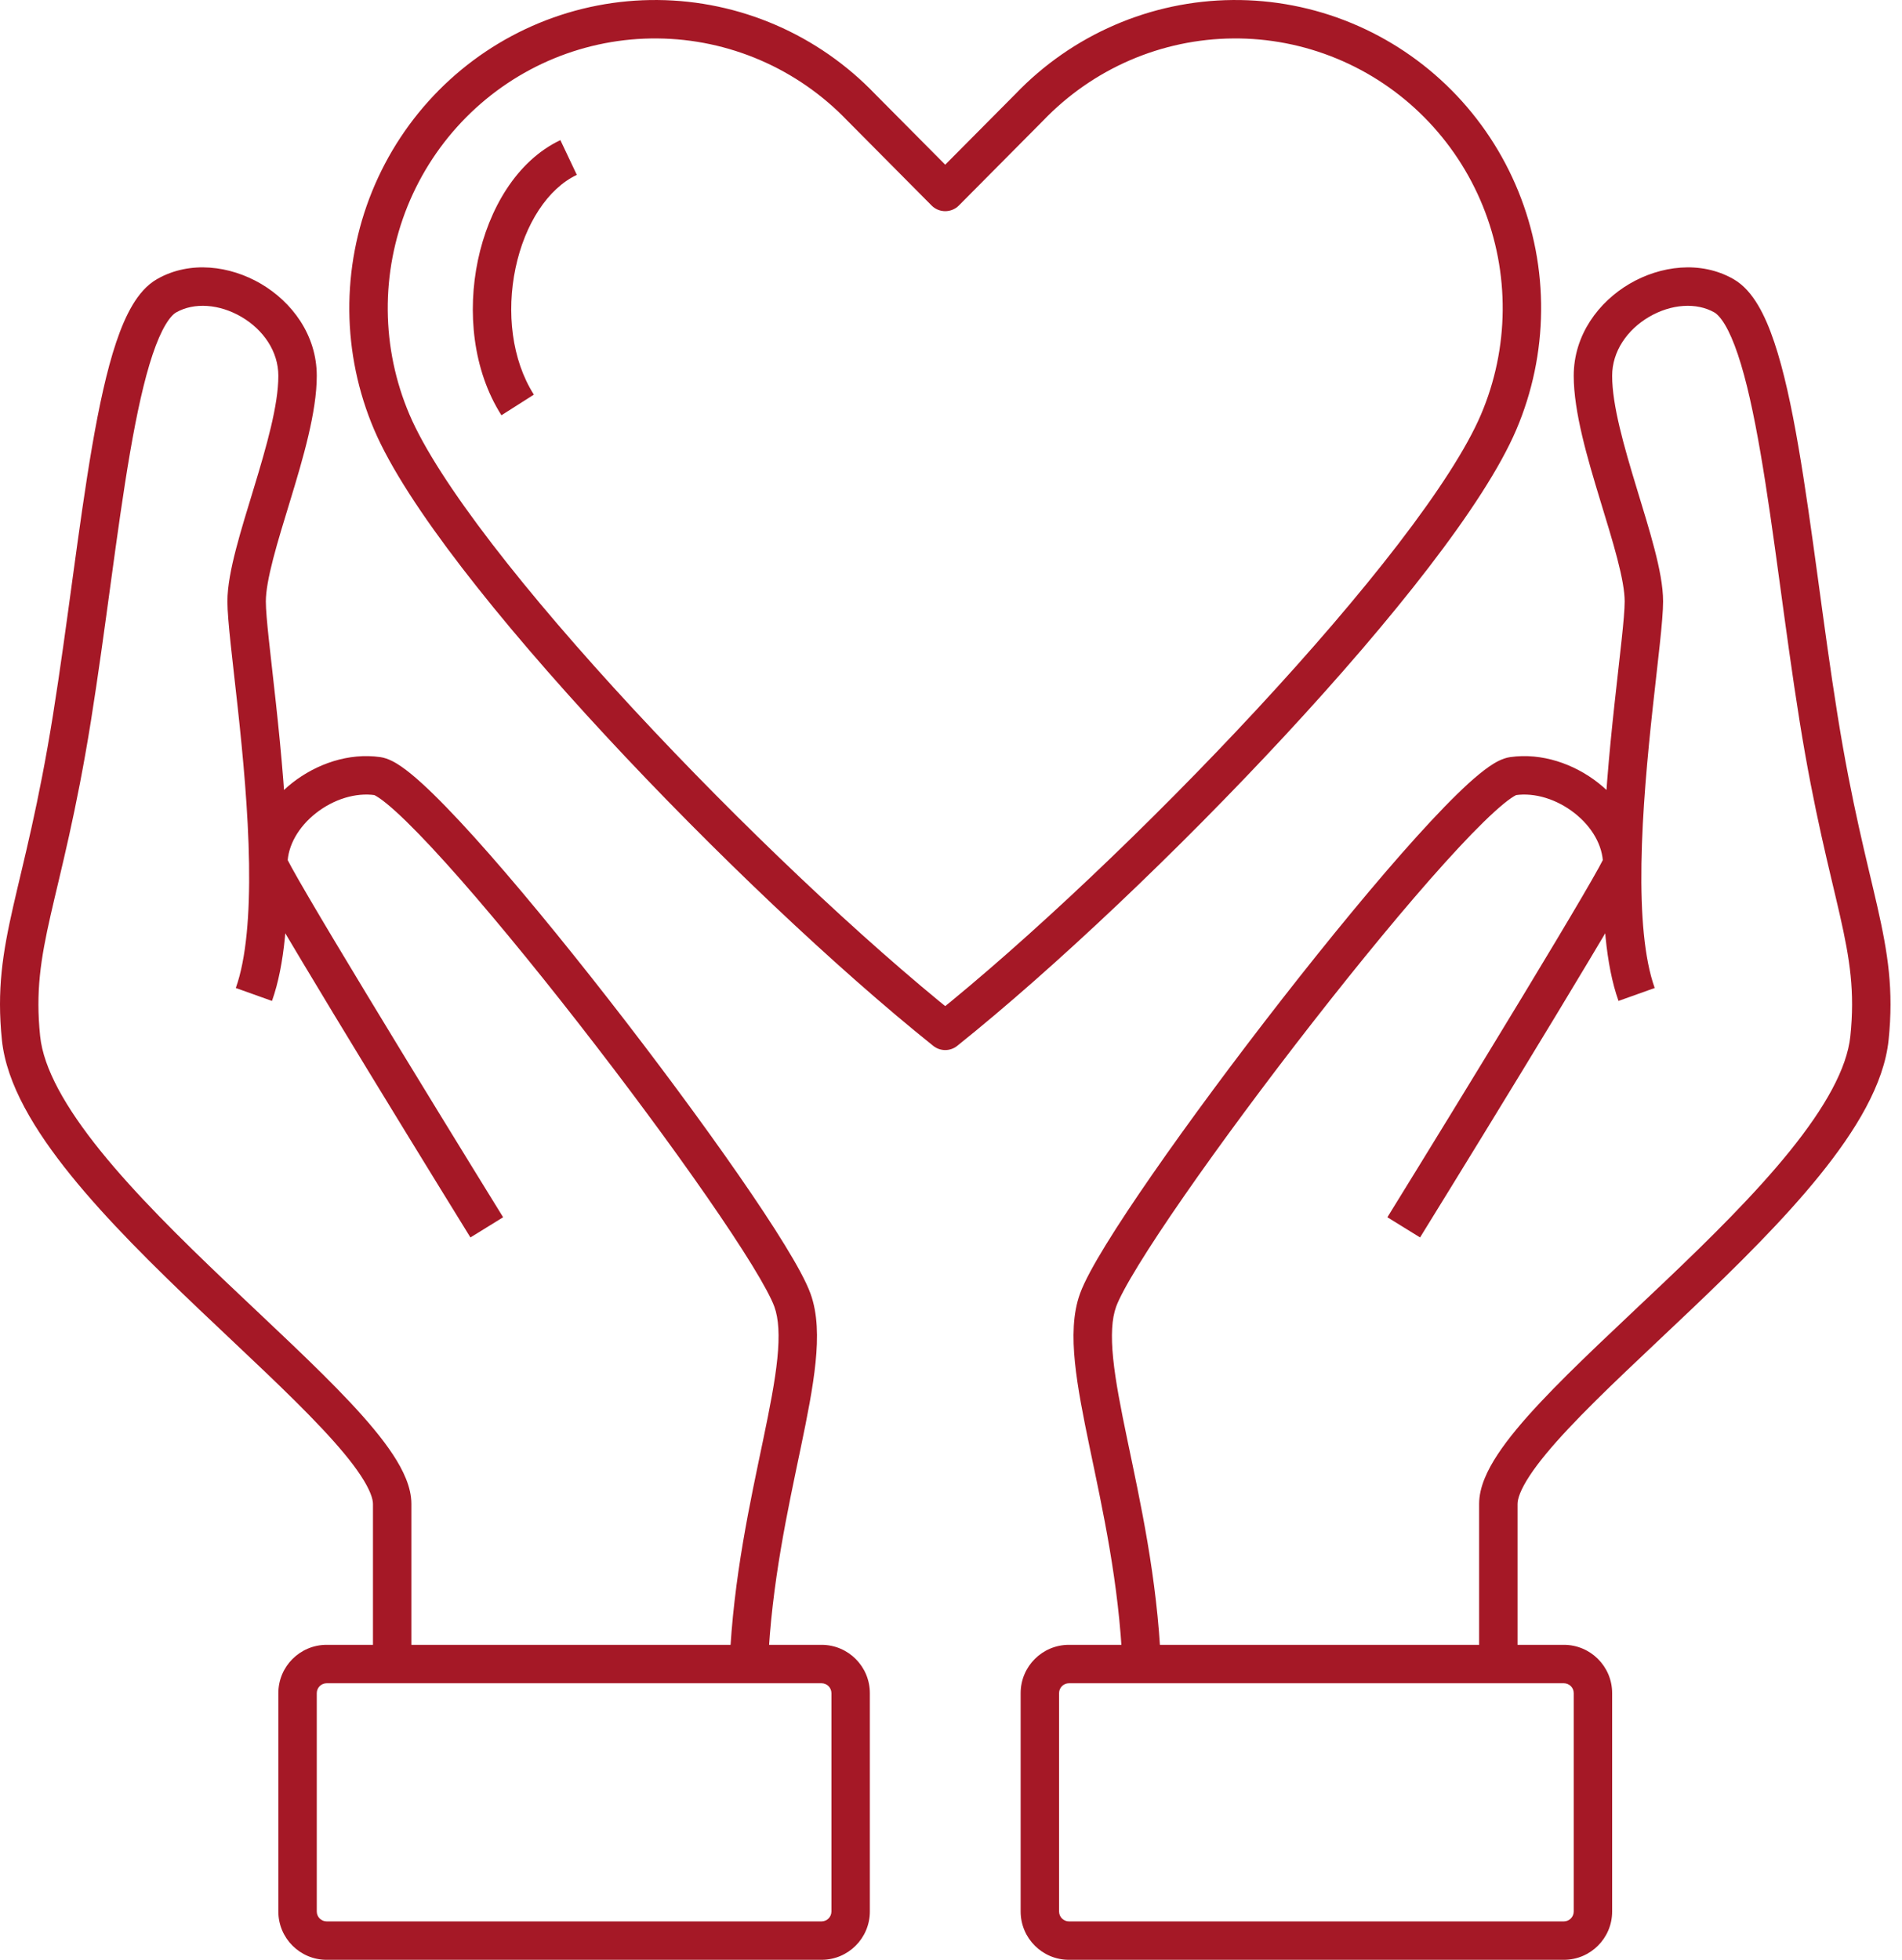 <svg width="99" height="102" viewBox="0 0 99 102" fill="none" xmlns="http://www.w3.org/2000/svg">
<path d="M1.094 54.03L0.1 54.133L1.094 54.03ZM41.246 67.667L42.186 67.325L41.246 67.667ZM97.307 54.03L98.302 54.133L97.307 54.03ZM57.156 67.667L56.216 67.325L57.156 67.667ZM49.199 9.991L48.49 10.696C48.678 10.885 48.933 10.991 49.199 10.991C49.466 10.991 49.721 10.885 49.909 10.696L49.199 9.991ZM53.57 5.59L54.28 6.294C54.284 6.29 54.288 6.286 54.292 6.282L53.57 5.59ZM58.412 2.221L58.015 1.303L58.015 1.303L58.412 2.221ZM69.948 2.12L70.329 1.195L69.948 2.12ZM78.006 21.968L78.926 22.36L78.926 22.36L78.006 21.968ZM49.199 53.651L48.575 54.432C48.94 54.725 49.459 54.725 49.824 54.432L49.199 53.651ZM44.829 5.59L44.107 6.282C44.111 6.286 44.115 6.29 44.119 6.294L44.829 5.59ZM39.987 2.221L40.384 1.303L40.384 1.303L39.987 2.221ZM28.45 2.12L28.069 1.195L28.45 2.12ZM20.293 10.341L21.219 10.717L21.219 10.717L20.293 10.341ZM20.393 21.968L21.313 21.576L21.313 21.576L20.393 21.968ZM44.276 88.121H43.276V99.485H44.276H45.276V88.121H44.276ZM42.761 101V100H17.003V101V102H42.761V101ZM15.488 99.485H16.488V88.121H15.488H14.488V99.485H15.488ZM17.003 101V100C16.719 100 16.488 99.769 16.488 99.485H15.488H14.488C14.488 100.874 15.614 102 17.003 102V101ZM44.276 99.485H43.276C43.276 99.769 43.046 100 42.761 100V101V102C44.15 102 45.276 100.874 45.276 99.485H44.276ZM42.761 86.606V87.606C43.046 87.606 43.276 87.837 43.276 88.121H44.276H45.276C45.276 86.732 44.15 85.606 42.761 85.606V86.606ZM17.003 86.606V85.606C15.614 85.606 14.488 86.732 14.488 88.121H15.488H16.488C16.488 87.837 16.719 87.606 17.003 87.606V86.606ZM17.003 86.606V87.606H20.413V86.606V85.606H17.003V86.606ZM20.413 86.606H21.413V78.273H20.413H19.413V86.606H20.413ZM20.413 78.273H21.413C21.413 77.402 20.986 76.516 20.452 75.703C19.898 74.861 19.128 73.95 18.24 73.002C16.467 71.11 14.091 68.932 11.752 66.706C9.389 64.457 7.043 62.141 5.238 59.907C3.407 57.639 2.263 55.608 2.089 53.927L1.094 54.03L0.1 54.133C0.337 56.429 1.813 58.849 3.682 61.163C5.577 63.509 8.009 65.904 10.373 68.154C12.759 70.426 15.059 72.533 16.78 74.37C17.639 75.286 18.32 76.1 18.781 76.802C19.261 77.532 19.413 78.007 19.413 78.273H20.413ZM1.094 54.03L2.089 53.927C1.851 51.621 2.11 49.944 2.636 47.623C3.167 45.285 3.969 42.298 4.733 37.522L3.746 37.364L2.759 37.206C2.008 41.899 1.23 44.783 0.686 47.18C0.138 49.594 -0.171 51.515 0.1 54.133L1.094 54.03ZM3.746 37.364L4.733 37.522C5.114 35.14 5.448 32.665 5.773 30.284C6.098 27.896 6.416 25.605 6.767 23.566C7.12 21.519 7.501 19.769 7.943 18.453C8.164 17.795 8.39 17.278 8.618 16.898C8.85 16.509 9.043 16.332 9.166 16.262L8.67 15.394L8.174 14.526C7.634 14.834 7.224 15.332 6.901 15.871C6.574 16.419 6.294 17.082 6.047 17.816C5.555 19.281 5.154 21.153 4.796 23.226C4.438 25.306 4.116 27.631 3.791 30.014C3.465 32.403 3.135 34.852 2.759 37.206L3.746 37.364ZM8.67 15.394L9.166 16.262C10.1 15.729 11.414 15.817 12.568 16.493C13.709 17.162 14.488 18.289 14.488 19.561H15.488H16.488C16.488 17.423 15.185 15.709 13.579 14.768C11.987 13.835 9.892 13.544 8.174 14.526L8.67 15.394ZM15.488 19.561H14.488C14.488 21.085 13.882 23.202 13.206 25.425C12.878 26.502 12.538 27.594 12.283 28.578C12.032 29.549 11.837 30.505 11.837 31.303H12.837H13.837C13.837 30.775 13.974 30.027 14.219 29.08C14.461 28.147 14.784 27.108 15.119 26.007C15.769 23.873 16.488 21.445 16.488 19.561H15.488ZM20.413 86.606V87.606H38.973V86.606V85.606H20.413V86.606ZM38.973 86.606V87.606H42.761V86.606V85.606H38.973V86.606ZM38.973 86.606L39.972 86.65C40.158 82.39 41.009 78.571 41.685 75.323C42.02 73.715 42.318 72.219 42.45 70.908C42.582 69.61 42.567 68.372 42.186 67.325L41.246 67.667L40.306 68.008C40.531 68.628 40.583 69.502 40.461 70.706C40.34 71.898 40.065 73.295 39.727 74.915C39.059 78.126 38.168 82.11 37.974 86.563L38.973 86.606ZM41.246 67.667L42.186 67.325C41.958 66.699 41.471 65.812 40.844 64.791C40.205 63.748 39.378 62.501 38.428 61.131C36.527 58.39 34.113 55.131 31.665 51.995C29.219 48.86 26.729 45.833 24.677 43.559C23.652 42.425 22.723 41.462 21.954 40.763C21.571 40.415 21.21 40.117 20.885 39.893C20.594 39.693 20.207 39.463 19.797 39.404L19.655 40.394L19.514 41.384C19.434 41.373 19.494 41.364 19.751 41.541C19.973 41.693 20.26 41.926 20.61 42.244C21.307 42.877 22.186 43.785 23.192 44.899C25.2 47.124 27.658 50.11 30.088 53.225C32.518 56.338 34.909 59.566 36.784 62.271C37.722 63.623 38.526 64.838 39.14 65.837C39.766 66.858 40.155 67.592 40.306 68.008L41.246 67.667ZM12.837 31.303H11.837C11.837 32.273 12.11 34.4 12.374 36.827C12.645 39.315 12.922 42.237 12.964 44.955L13.964 44.939L14.964 44.924C14.92 42.108 14.634 39.109 14.363 36.611C14.084 34.052 13.837 32.128 13.837 31.303H12.837ZM13.964 44.939L12.964 44.955C13.004 47.579 12.821 49.889 12.274 51.421L13.216 51.758L14.157 52.094C14.834 50.2 15.005 47.582 14.964 44.924L13.964 44.939ZM19.655 40.394L19.797 39.404C18.15 39.169 16.471 39.757 15.214 40.744C13.958 41.73 12.993 43.22 12.964 44.922L13.964 44.939L14.964 44.956C14.98 44.007 15.534 43.035 16.449 42.317C17.364 41.599 18.508 41.24 19.514 41.384L19.655 40.394ZM13.964 44.939L12.964 44.949C12.965 45.102 13.002 45.223 13.012 45.255C13.028 45.309 13.045 45.355 13.059 45.389C13.087 45.457 13.12 45.529 13.153 45.595C13.22 45.731 13.312 45.905 13.422 46.105C13.644 46.508 13.96 47.06 14.347 47.72C15.121 49.042 16.19 50.826 17.375 52.785C19.747 56.703 22.59 61.334 24.486 64.404L25.337 63.879L26.188 63.353C24.294 60.287 21.453 55.66 19.087 51.749C17.903 49.793 16.839 48.019 16.073 46.709C15.689 46.053 15.383 45.52 15.175 45.141C15.069 44.95 14.995 44.809 14.948 44.714C14.937 44.691 14.928 44.673 14.922 44.659C14.919 44.653 14.917 44.648 14.915 44.644C14.914 44.64 14.913 44.638 14.913 44.639C14.913 44.639 14.914 44.642 14.917 44.648C14.919 44.654 14.923 44.665 14.927 44.68C14.93 44.688 14.962 44.79 14.964 44.93L13.964 44.939ZM54.125 88.121H53.125V99.485H54.125H55.125V88.121H54.125ZM55.64 101V102H81.398V101V100H55.64V101ZM82.913 99.485H83.913V88.121H82.913H81.913V99.485H82.913ZM81.398 101V102C82.787 102 83.913 100.874 83.913 99.485H82.913H81.913C81.913 99.769 81.683 100 81.398 100V101ZM54.125 99.485H53.125C53.125 100.874 54.251 102 55.64 102V101V100C55.356 100 55.125 99.769 55.125 99.485H54.125ZM55.64 86.606V85.606C54.251 85.606 53.125 86.732 53.125 88.121H54.125H55.125C55.125 87.837 55.356 87.606 55.64 87.606V86.606ZM81.398 86.606V87.606C81.683 87.606 81.913 87.837 81.913 88.121H82.913H83.913C83.913 86.732 82.787 85.606 81.398 85.606V86.606ZM81.398 86.606V85.606H77.989V86.606V87.606H81.398V86.606ZM77.989 86.606H78.989V78.273H77.989H76.989V86.606H77.989ZM77.989 78.273H78.989C78.989 78.007 79.141 77.532 79.621 76.802C80.082 76.1 80.763 75.286 81.621 74.37C83.342 72.533 85.642 70.426 88.029 68.154C90.393 65.904 92.825 63.509 94.719 61.163C96.588 58.849 98.064 56.429 98.302 54.133L97.307 54.03L96.312 53.927C96.138 55.608 94.994 57.639 93.163 59.907C91.359 62.141 89.013 64.457 86.65 66.706C84.31 68.932 81.935 71.11 80.162 73.002C79.273 73.95 78.503 74.861 77.95 75.703C77.415 76.516 76.989 77.402 76.989 78.273H77.989ZM97.307 54.03L98.302 54.133C98.573 51.515 98.263 49.594 97.716 47.18C97.172 44.783 96.394 41.899 95.643 37.206L94.656 37.364L93.668 37.522C94.432 42.298 95.235 45.285 95.765 47.623C96.292 49.944 96.551 51.621 96.312 53.927L97.307 54.03ZM94.656 37.364L95.643 37.206C95.266 34.852 94.937 32.403 94.611 30.014C94.285 27.631 93.964 25.306 93.605 23.226C93.248 21.153 92.847 19.281 92.354 17.816C92.108 17.082 91.828 16.419 91.5 15.871C91.178 15.332 90.767 14.834 90.228 14.526L89.731 15.394L89.235 16.262C89.358 16.332 89.551 16.509 89.784 16.898C90.011 17.278 90.237 17.795 90.458 18.453C90.901 19.769 91.281 21.519 91.634 23.566C91.986 25.605 92.303 27.896 92.629 30.284C92.954 32.665 93.287 35.14 93.668 37.522L94.656 37.364ZM89.731 15.394L90.228 14.526C88.51 13.544 86.414 13.835 84.822 14.768C83.217 15.709 81.913 17.423 81.913 19.561H82.913H83.913C83.913 18.289 84.693 17.162 85.834 16.493C86.988 15.817 88.301 15.729 89.235 16.262L89.731 15.394ZM82.913 19.561H81.913C81.913 21.445 82.633 23.873 83.282 26.007C83.617 27.108 83.94 28.147 84.182 29.08C84.428 30.027 84.565 30.775 84.565 31.303H85.565H86.565C86.565 30.505 86.37 29.549 86.118 28.578C85.863 27.594 85.523 26.502 85.196 25.425C84.519 23.202 83.913 21.085 83.913 19.561H82.913ZM77.989 86.606V85.606H59.428V86.606V87.606H77.989V86.606ZM59.428 86.606V85.606H55.64V86.606V87.606H59.428V86.606ZM59.428 86.606L60.427 86.563C60.234 82.11 59.343 78.126 58.674 74.915C58.337 73.295 58.062 71.898 57.941 70.706C57.819 69.502 57.87 68.628 58.095 68.008L57.156 67.667L56.216 67.325C55.835 68.372 55.82 69.61 55.951 70.908C56.084 72.219 56.381 73.715 56.716 75.323C57.393 78.571 58.244 82.39 58.429 86.65L59.428 86.606ZM57.156 67.667L58.095 68.008C58.247 67.592 58.635 66.858 59.262 65.837C59.875 64.838 60.679 63.623 61.617 62.271C63.492 59.566 65.884 56.338 68.313 53.225C70.744 50.11 73.201 47.124 75.21 44.899C76.216 43.785 77.094 42.877 77.792 42.244C78.142 41.926 78.429 41.693 78.65 41.541C78.907 41.364 78.967 41.373 78.888 41.384L78.746 40.394L78.605 39.404C78.194 39.463 77.807 39.693 77.517 39.893C77.191 40.117 76.831 40.415 76.447 40.763C75.678 41.462 74.749 42.425 73.725 43.559C71.673 45.833 69.183 48.86 66.736 51.995C64.289 55.131 61.874 58.39 59.974 61.131C59.024 62.501 58.197 63.748 57.557 64.791C56.931 65.812 56.443 66.699 56.216 67.325L57.156 67.667ZM85.565 31.303H84.565C84.565 32.128 84.317 34.052 84.039 36.611C83.767 39.109 83.481 42.108 83.438 44.924L84.438 44.939L85.438 44.955C85.48 42.237 85.757 39.315 86.027 36.827C86.291 34.4 86.565 32.273 86.565 31.303H85.565ZM84.438 44.939L83.438 44.924C83.397 47.582 83.568 50.2 84.244 52.094L85.186 51.758L86.128 51.421C85.58 49.889 85.397 47.579 85.438 44.955L84.438 44.939ZM78.746 40.394L78.888 41.384C79.893 41.24 81.038 41.599 81.952 42.317C82.868 43.035 83.422 44.007 83.438 44.956L84.438 44.939L85.438 44.922C85.409 43.22 84.443 41.73 83.187 40.744C81.93 39.757 80.251 39.169 78.605 39.404L78.746 40.394ZM84.438 44.939L83.438 44.93C83.439 44.79 83.472 44.688 83.474 44.68C83.479 44.665 83.483 44.654 83.485 44.648C83.487 44.642 83.489 44.639 83.489 44.639C83.489 44.638 83.488 44.64 83.486 44.644C83.485 44.648 83.482 44.653 83.479 44.659C83.473 44.673 83.465 44.691 83.453 44.714C83.407 44.809 83.332 44.95 83.227 45.141C83.019 45.52 82.713 46.053 82.329 46.709C81.562 48.019 80.499 49.793 79.315 51.749C76.948 55.66 74.108 60.287 72.214 63.353L73.065 63.879L73.915 64.404C75.811 61.334 78.655 56.703 81.026 52.785C82.211 50.826 83.281 49.042 84.055 47.72C84.441 47.06 84.758 46.508 84.98 46.105C85.09 45.905 85.182 45.731 85.249 45.595C85.281 45.529 85.315 45.457 85.343 45.389C85.356 45.355 85.374 45.309 85.39 45.255C85.4 45.223 85.436 45.102 85.438 44.949L84.438 44.939ZM49.199 9.991L49.909 10.696L54.28 6.294L53.57 5.59L52.861 4.885L48.49 9.286L49.199 9.991ZM53.57 5.59L54.292 6.282C55.576 4.942 57.112 3.873 58.809 3.138L58.412 2.221L58.015 1.303C56.072 2.144 54.316 3.366 52.848 4.898L53.57 5.59ZM58.412 2.221L58.809 3.138C60.507 2.403 62.332 2.017 64.179 2.001L64.17 1.001L64.161 0.001C62.047 0.019 59.957 0.462 58.015 1.303L58.412 2.221ZM64.17 1.001L64.179 2.001C66.026 1.984 67.857 2.339 69.567 3.044L69.948 2.12L70.329 1.195C68.373 0.388 66.276 -0.018 64.161 0.001L64.17 1.001ZM69.948 2.12L69.567 3.044C71.277 3.749 72.831 4.79 74.138 6.108L74.848 5.403L75.558 4.699C74.063 3.193 72.286 2.002 70.329 1.195L69.948 2.12ZM74.848 5.403L74.138 6.108C75.445 7.425 76.479 8.992 77.179 10.717L78.106 10.341L79.033 9.965C78.233 7.995 77.052 6.205 75.558 4.699L74.848 5.403ZM78.106 10.341L77.179 10.717C77.88 12.443 78.232 14.292 78.216 16.156L79.216 16.165L80.216 16.173C80.235 14.046 79.832 11.935 79.033 9.965L78.106 10.341ZM79.216 16.165L78.216 16.156C78.2 18.021 77.816 19.863 77.086 21.576L78.006 21.968L78.926 22.36C79.759 20.404 80.198 18.301 80.216 16.173L79.216 16.165ZM78.006 21.968L77.086 21.576C76.348 23.308 74.838 25.636 72.778 28.317C70.73 30.981 68.181 33.94 65.413 36.925C59.874 42.899 53.498 48.931 48.575 52.871L49.199 53.651L49.824 54.432C54.843 50.417 61.291 44.312 66.88 38.285C69.676 35.27 72.267 32.263 74.363 29.535C76.447 26.823 78.085 24.333 78.926 22.36L78.006 21.968ZM49.199 9.991L49.909 9.286L45.538 4.885L44.829 5.59L44.119 6.294L48.49 10.696L49.199 9.991ZM44.829 5.59L45.551 4.898C44.083 3.366 42.326 2.144 40.384 1.303L39.987 2.221L39.589 3.138C41.287 3.873 42.822 4.942 44.107 6.282L44.829 5.59ZM39.987 2.221L40.384 1.303C38.441 0.462 36.352 0.019 34.237 0.001L34.228 1.001L34.22 2.001C36.067 2.017 37.892 2.403 39.589 3.138L39.987 2.221ZM34.228 1.001L34.237 0.001C32.123 -0.018 30.026 0.388 28.069 1.195L28.45 2.12L28.831 3.044C30.541 2.339 32.373 1.984 34.22 2.001L34.228 1.001ZM28.45 2.12L28.069 1.195C26.112 2.002 24.335 3.193 22.841 4.699L23.551 5.403L24.261 6.108C25.568 4.79 27.122 3.749 28.831 3.044L28.45 2.12ZM23.551 5.403L22.841 4.699C21.347 6.205 20.166 7.995 19.366 9.965L20.293 10.341L21.219 10.717C21.92 8.992 22.954 7.425 24.261 6.108L23.551 5.403ZM20.293 10.341L19.366 9.965C18.566 11.935 18.164 14.046 18.182 16.173L19.182 16.165L20.182 16.156C20.166 14.292 20.519 12.443 21.219 10.717L20.293 10.341ZM19.182 16.165L18.182 16.173C18.201 18.301 18.639 20.404 19.473 22.36L20.393 21.968L21.313 21.576C20.583 19.863 20.198 18.021 20.182 16.156L19.182 16.165ZM20.393 21.968L19.473 22.36C20.314 24.333 21.951 26.823 24.035 29.535C26.131 32.263 28.723 35.27 31.519 38.285C37.108 44.312 43.556 50.417 48.575 54.432L49.199 53.651L49.824 52.871C44.901 48.931 38.525 42.899 32.986 36.925C30.218 33.94 27.669 30.981 25.621 28.317C23.561 25.636 22.051 23.308 21.313 21.576L20.393 21.968ZM29.596 8.197L29.168 7.293C26.884 8.375 25.432 10.899 24.876 13.541C24.316 16.205 24.602 19.258 26.1 21.613L26.944 21.076L27.788 20.539C26.635 18.727 26.353 16.238 26.834 13.953C27.319 11.645 28.52 9.813 30.024 9.101L29.596 8.197Z" fill="#A51826"/>
</svg>
